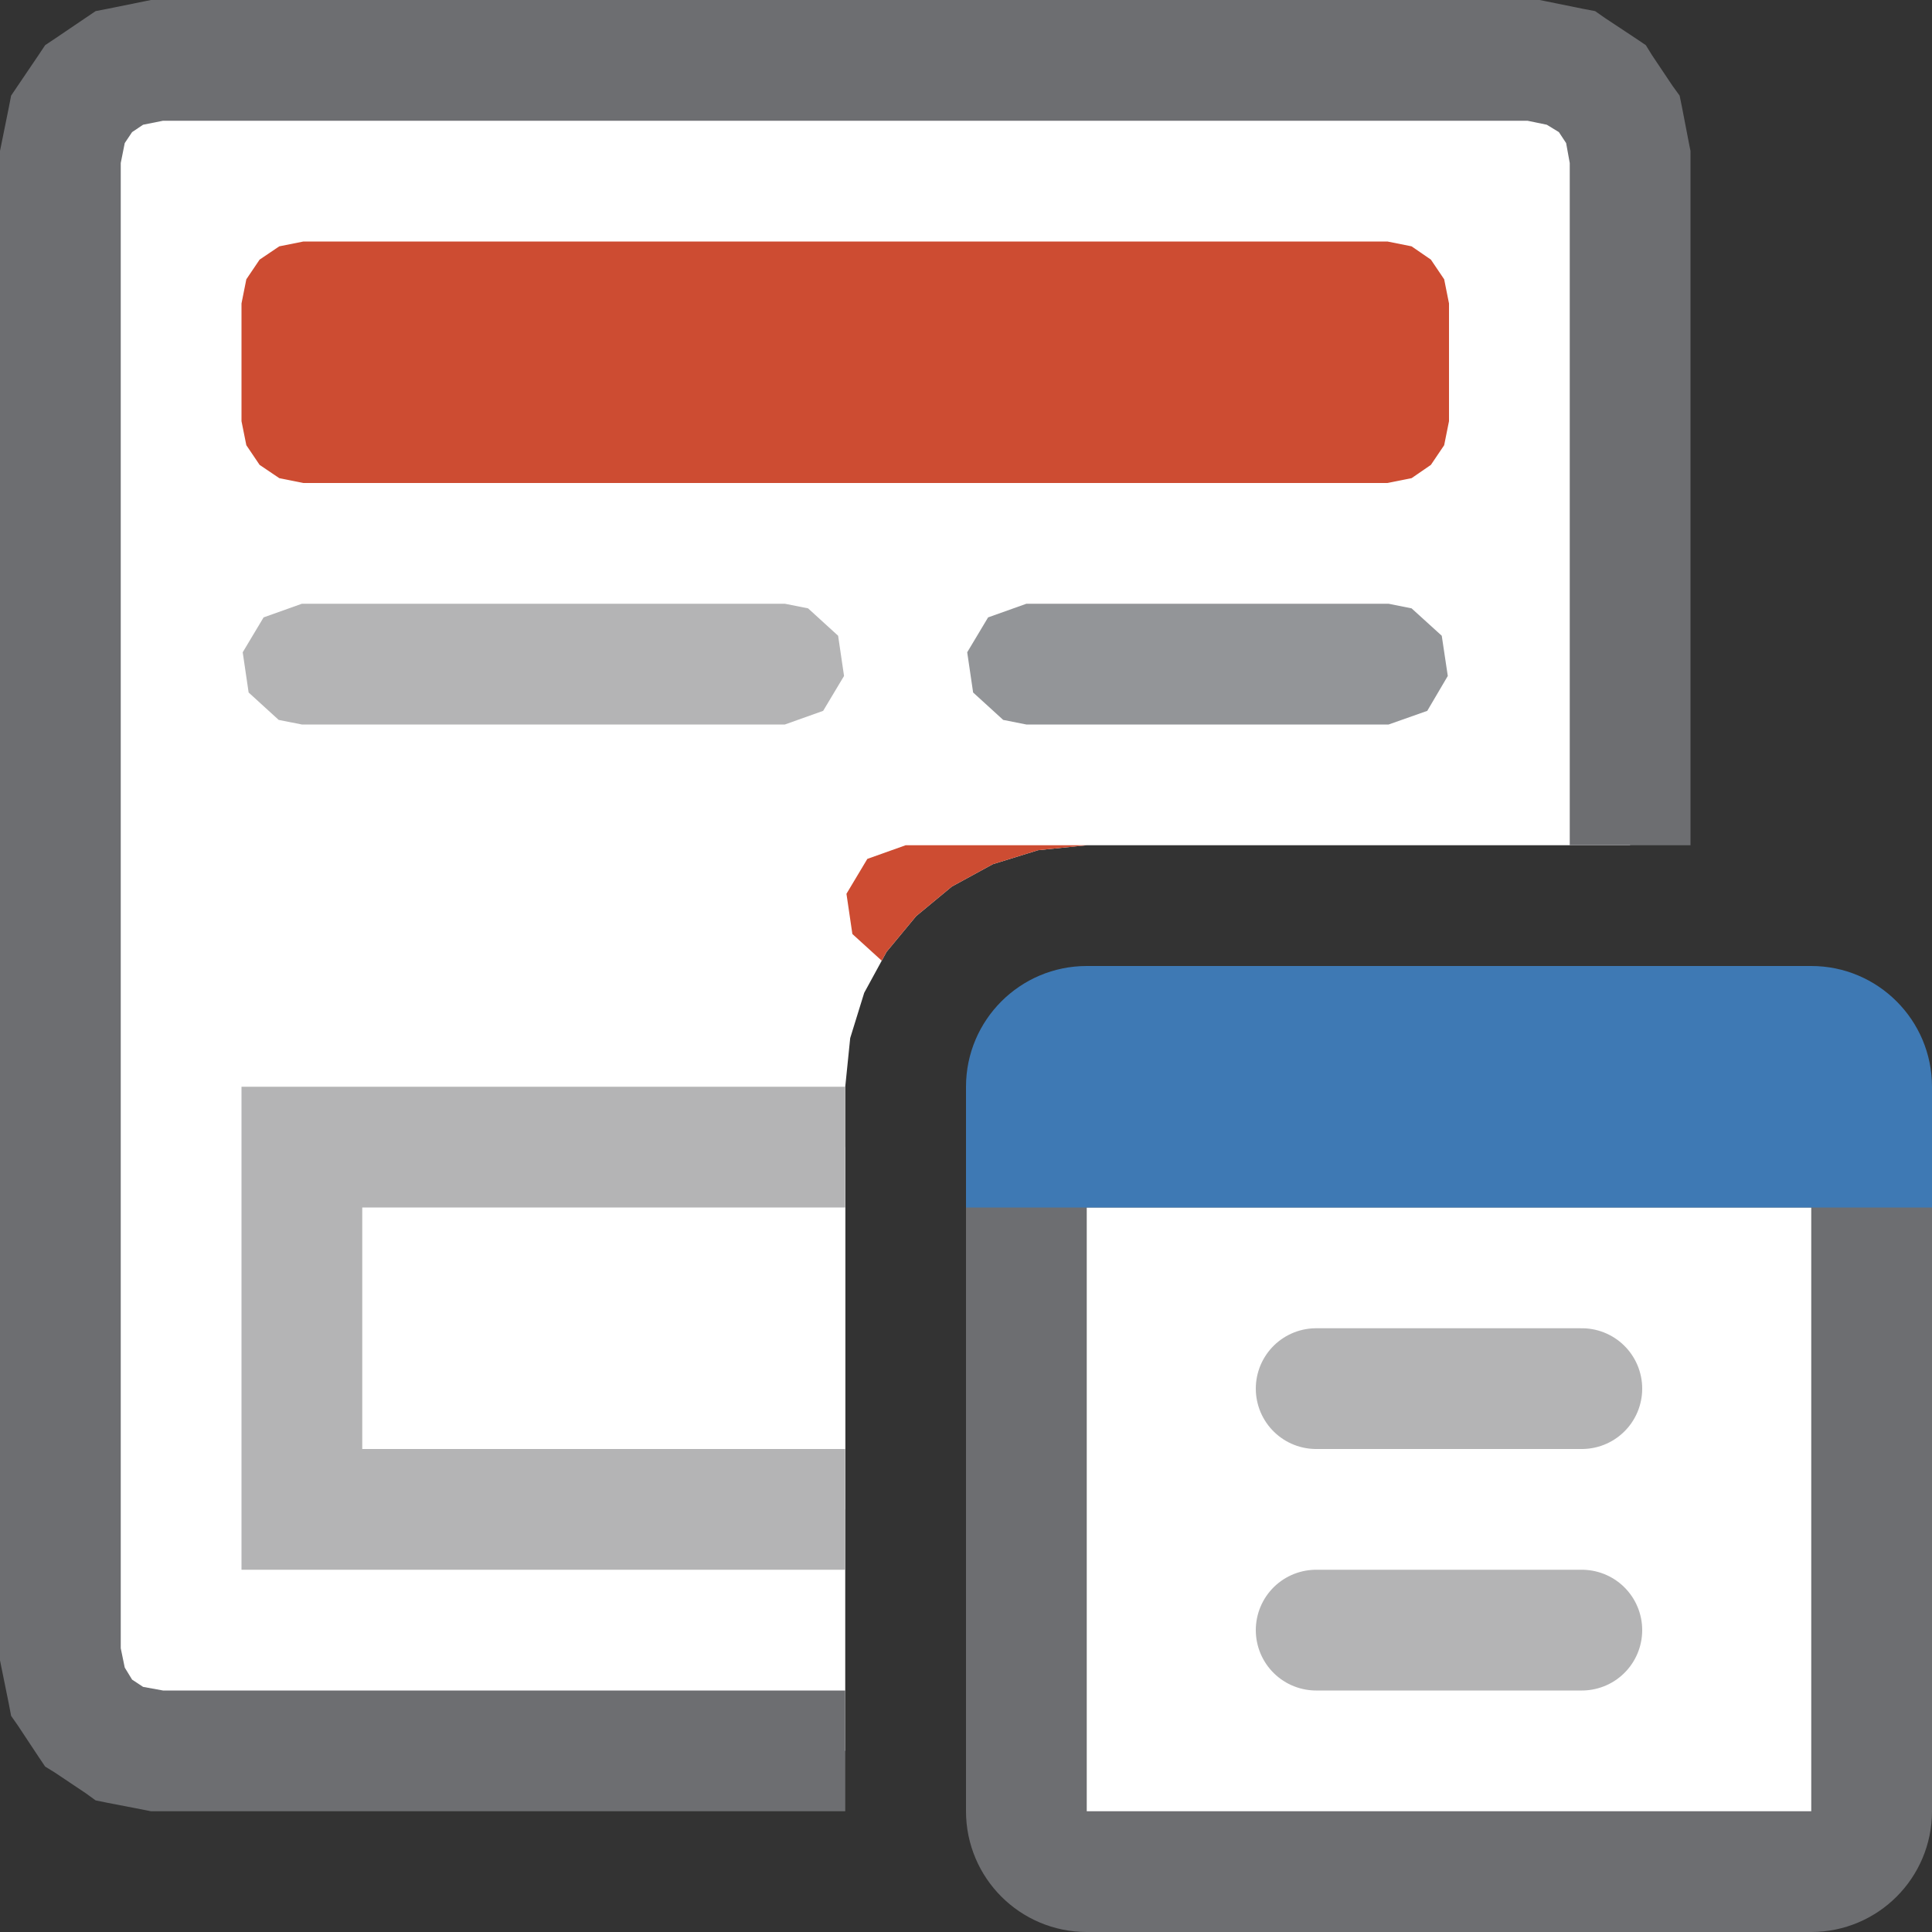<?xml version="1.0" encoding="UTF-8"?>
<!DOCTYPE svg PUBLIC "-//W3C//DTD SVG 1.1//EN" "http://www.w3.org/Graphics/SVG/1.1/DTD/svg11.dtd">
<svg version="1.1" id="Layer_1" xmlns="http://www.w3.org/2000/svg" xmlns:xlink="http://www.w3.org/1999/xlink" x="0px" y="0px" width="16px" height="16px" viewBox="0 0 16 16" enable-background="new 0 0 16 16" xml:space="preserve">
  <rect x="0" y="0" width="16" height="16" fill="#333333" stroke="none"/>
  <g id="main">
    <g id="icon">
      <path d="M0.989,0.563L0.734,0.734L0.563,0.989L0.5,1.3L0.5,13.7L0.563,14.01L0.734,14.27L0.989,14.44L1.3,14.5L7,14.5L7,11L7,10.04L7,9L7.041,8.597L7.157,8.222L7.342,7.883L7.587,7.587L7.883,7.342L8.222,7.157L8.597,7.041L9,7L13.5,7L13.5,1.3L13.44,0.989L13.27,0.734L13.01,0.563L12.7,0.5L1.3,0.5zz" fill="#FFFFFF"/>
      <path d="M1.201,0.01L0.89,0.073L0.792,0.092L0.709,0.148L0.455,0.32L0.374,0.374L0.32,0.455L0.148,0.709L0.092,0.792L0.073,0.89L0.01,1.201L0,1.25L0,1.3L0,13.7L0,13.75L0.01,13.8L0.073,14.11L0.092,14.21L0.148,14.29L0.32,14.55L0.374,14.63L0.455,14.68L0.709,14.85L0.792,14.91L0.89,14.93L1.201,14.99L1.25,15L1.3,15L7,15L7,14L1.35,14L1.185,13.97L1.094,13.91L1.033,13.81L1,13.65L1,1.35L1.033,1.185L1.094,1.094L1.185,1.033L1.35,1L12.65,1L12.81,1.033L12.91,1.094L12.97,1.185L13,1.35L13,7L14,7L14,1.3L14,1.25L13.99,1.201L13.93,0.89L13.91,0.792L13.85,0.709L13.68,0.455L13.63,0.374L13.55,0.32L13.29,0.148L13.21,0.092L13.11,0.073L12.8,0.01L12.75,0L12.7,0L1.3,0L1.25,0zz" fill="#6D6E71"/>
      <path d="M2.5,12.5L7,12.5L7,11L7,10.04L7,9.5L2.5,9.5zz" fill="#FFFFFF"/>
      <path d="M2,9.5L2,12.5L2,13L2.5,13L7,13L7,12L3,12L3,10L7,10L7,9L2.5,9L2,9zz" fill="#B4B4B5"/>
      <path d="M2.313,2.04L2.15,2.15L2.04,2.313L2,2.513L2,3.488L2.04,3.687L2.15,3.85L2.313,3.96L2.513,4L11.49,4L11.69,3.96L11.85,3.85L11.96,3.687L12,3.488L12,2.513L11.96,2.313L11.85,2.15L11.69,2.04L11.49,2L2.513,2zz" fill="#CD4C32"/>
      <path d="M2.183,5.113L2.01,5.402L2.059,5.735L2.308,5.962L2.5,6L6.5,6L6.817,5.887L6.99,5.598L6.941,5.265L6.692,5.038L6.5,5L2.5,5zz" fill="#B4B4B5"/>
      <path d="M8.183,5.113L8.01,5.402L8.059,5.735L8.308,5.962L8.5,6L11.5,6L11.82,5.887L11.99,5.598L11.94,5.265L11.69,5.038L11.5,5L8.5,5zz" fill="#939598"/>
      <path d="M7.183,7.113L7.01,7.402L7.059,7.735L7.302,7.956L7.342,7.883L7.587,7.587L7.883,7.342L8.222,7.157L8.597,7.041L9,7L7.5,7zz" fill="#CD4C32"/>
    </g>
    <g id="overlay">
      <path d="M15,15.5H9c-0.276,0,-0.5,-0.224,-0.5,-0.5V9.5h7v5.5C15.5,15.276,15.276,15.5,15,15.5z" fill="#FFFFFF" stroke="#6D6E71" stroke-width="1" stroke-miterlimit="10"/>
      <path d="M16,10H8V9c0,-0.552,0.448,-1,1,-1h6c0.552,0,1,0.448,1,1V10z" fill="#3E79B4"/>
      <path d="M10.9,11.5h2.2M10.9,13.5h2.2" fill="none" stroke="#B4B4B5" stroke-width="1" stroke-linecap="round" stroke-miterlimit="10"/>
    </g>
  </g>
</svg>
